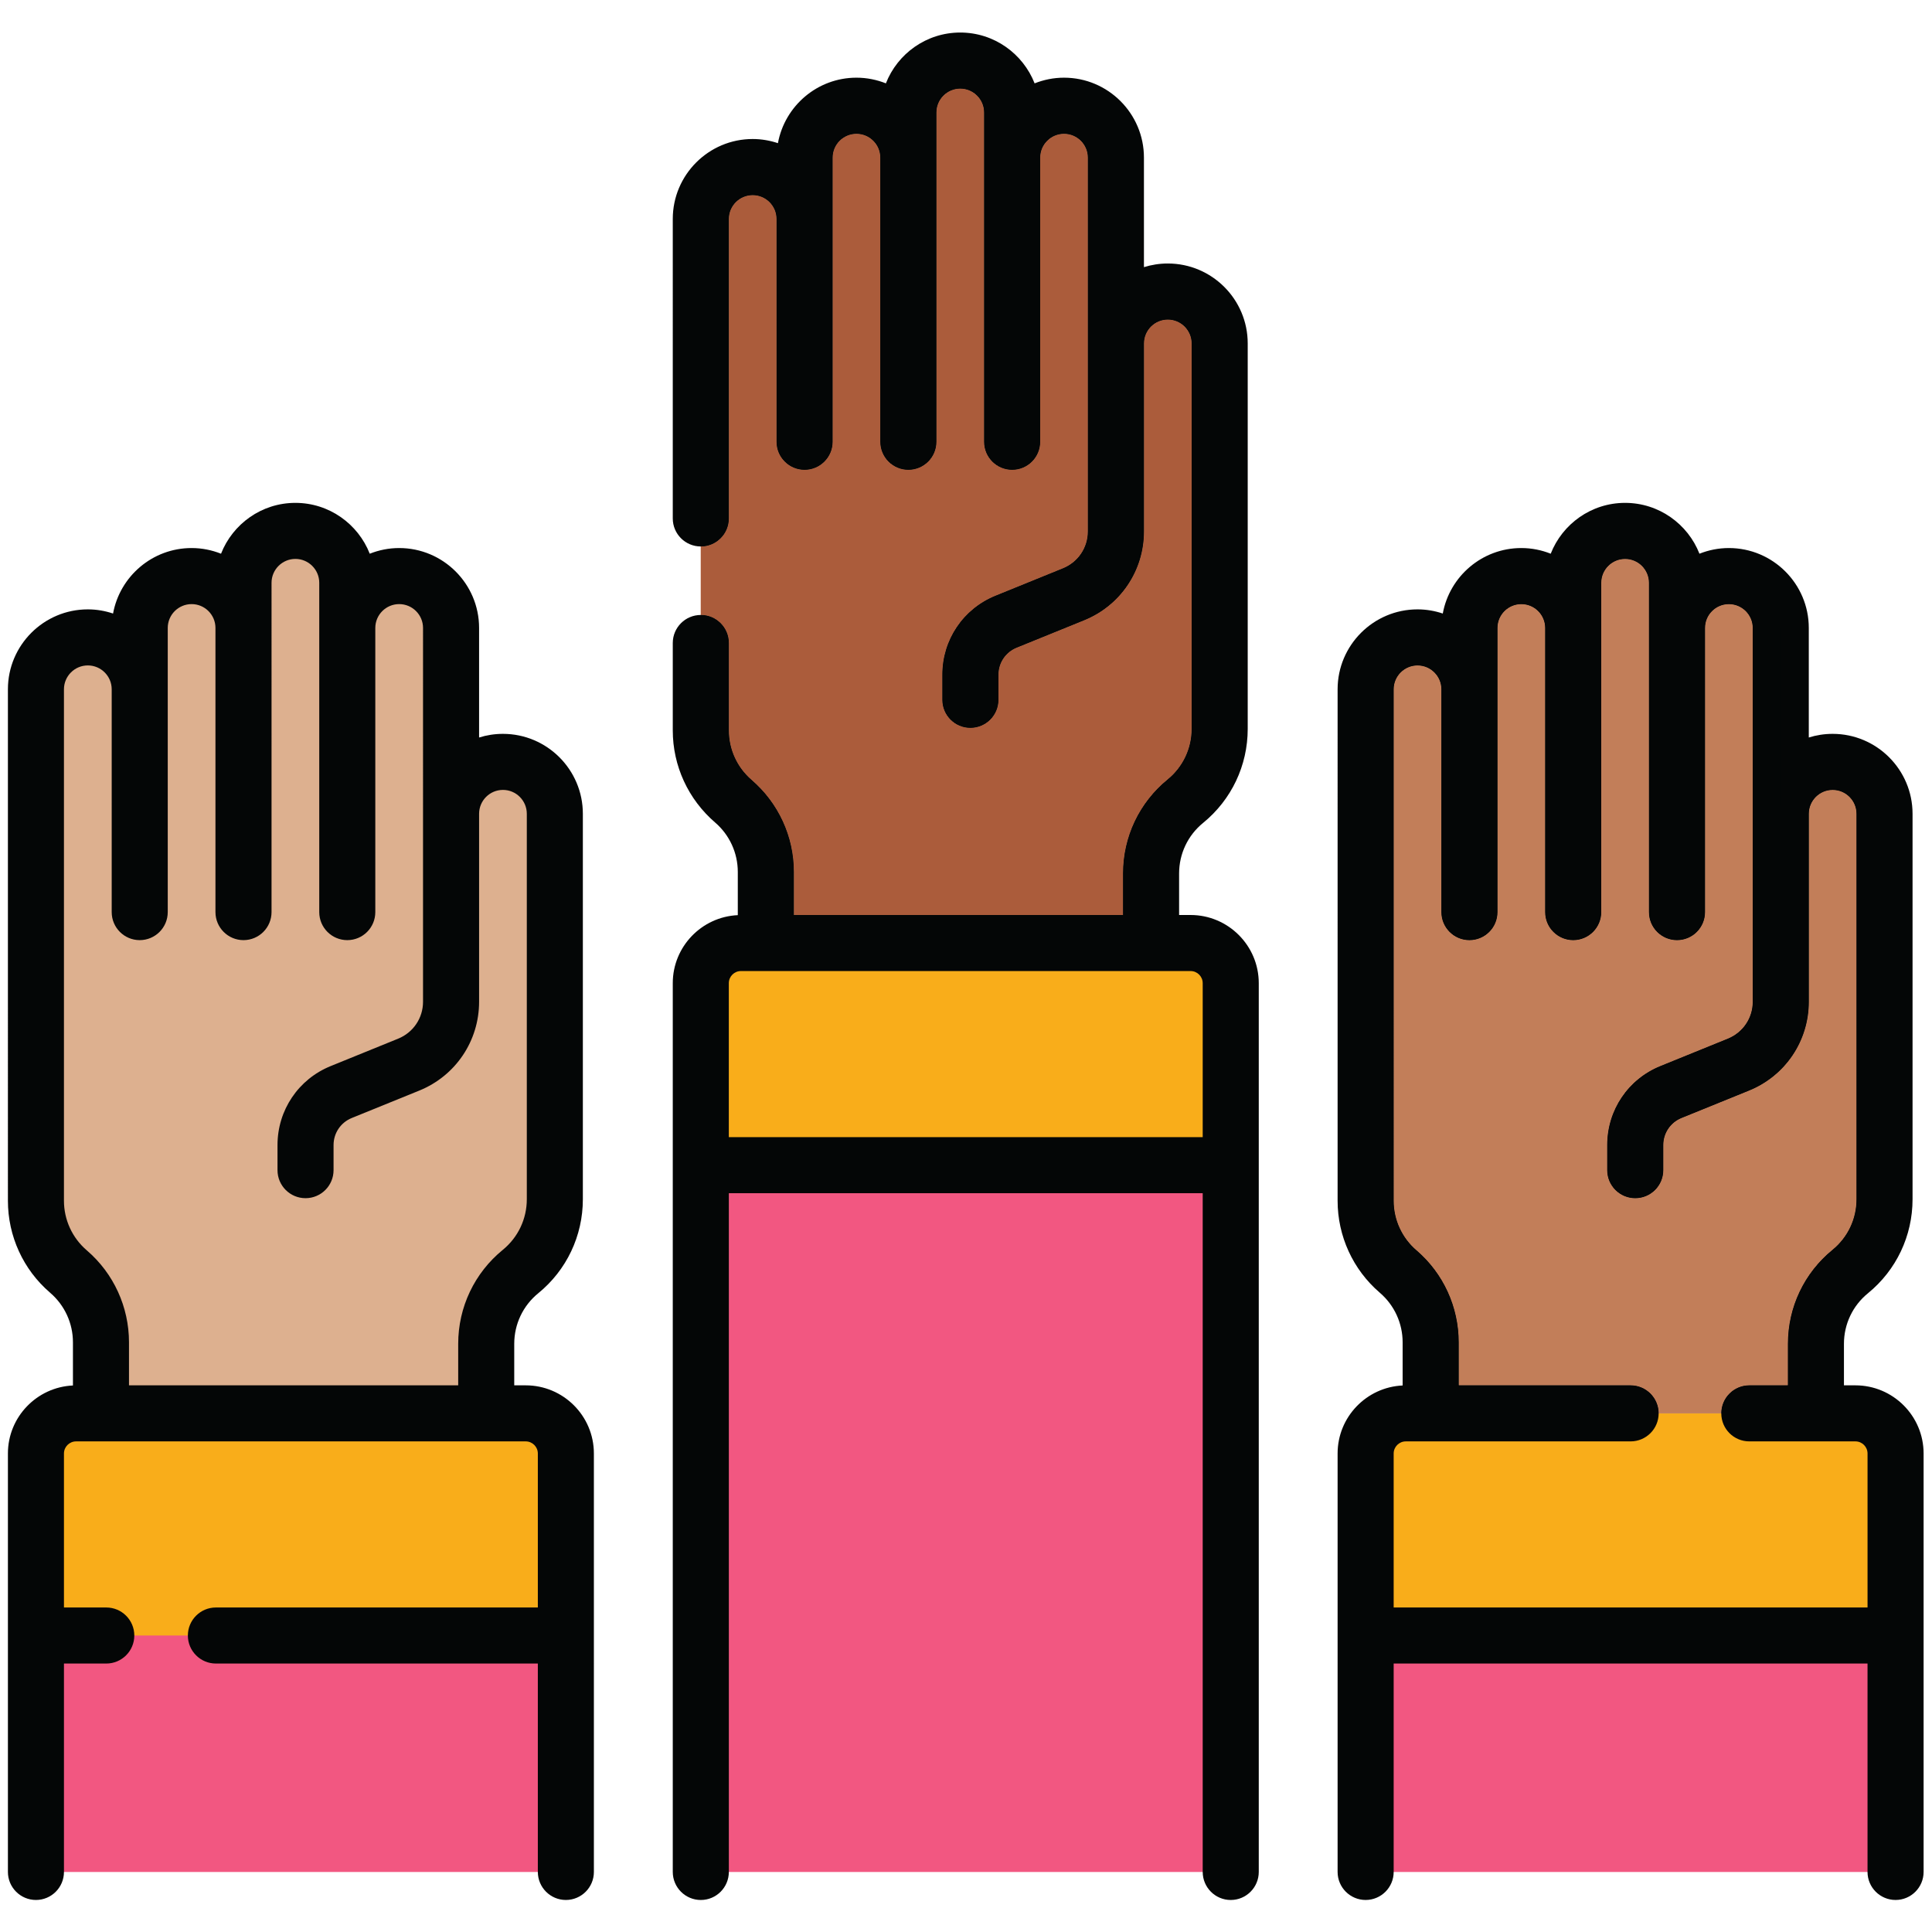 <?xml version="1.0" encoding="UTF-8" standalone="no"?>
<!-- Created with Inkscape (http://www.inkscape.org/) -->

<svg
   version="1.1"
   id="svg2"
   xml:space="preserve"
   width="166.667"
   height="166.667"
   viewBox="0 0 166.667 166.667"
   sodipodi:docname="Digidem Lab-Ikon-RGB-Omröstning-Färg.eps"
   xmlns:inkscape="http://www.inkscape.org/namespaces/inkscape"
   xmlns:sodipodi="http://sodipodi.sourceforge.net/DTD/sodipodi-0.dtd"
   xmlns="http://www.w3.org/2000/svg"
   xmlns:svg="http://www.w3.org/2000/svg"><defs
     id="defs6"><clipPath
       clipPathUnits="userSpaceOnUse"
       id="clipPath42"><path
         d="m 363,633 v 617 H 880 V 633 Z"
         id="path40" /></clipPath><clipPath
       clipPathUnits="userSpaceOnUse"
       id="clipPath54"><path
         d="m 793,325 v 652 h 457 V 325 Z"
         id="path52" /></clipPath></defs><sodipodi:namedview
     id="namedview4"
     pagecolor="#ffffff"
     bordercolor="#666666"
     borderopacity="1.0"
     inkscape:pageshadow="2"
     inkscape:pageopacity="0.0"
     inkscape:pagecheckerboard="0" /><g
     id="g8"
     inkscape:groupmode="layer"
     inkscape:label="ink_ext_XXXXXX"
     transform="matrix(1.333,0,0,-1.333,0,166.667)"><g
       id="g10"
       transform="scale(0.1)"><path
         d="M 366.223,309.652 V 38.859 H 23.262 V 309.652 c 0,14.371 11.633,25.993 25.973,25.993 H 340.219 c 14.371,0 26.004,-11.622 26.004,-25.993"
         style="fill:#f25781;fill-opacity:1;fill-rule:nonzero;stroke:none"
         id="path12" /><path
         d="M 366.223,309.652 V 191.871 H 23.262 v 117.781 c 0,14.371 11.633,25.993 25.973,25.993 H 340.219 c 14.371,0 26.004,-11.622 26.004,-25.993"
         style="fill:#f9ad1a;fill-opacity:1;fill-rule:nonzero;stroke:none"
         id="path14" /><path
         d="m 359.063,474.203 v 249.473 c 0,18.551 -15.032,33.582 -33.579,33.582 -18.55,0 -33.582,-15.031 -33.582,-33.582 V 602.027 l -0.011,-0.058 v 161.289 80.68 c 0,9.281 -3.739,17.679 -9.801,23.738 -6.098,6.097 -14.477,9.84 -23.762,9.84 -18.547,0 -33.586,-15.032 -33.586,-33.578 v 29.226 c 0,9.262 -3.75,17.68 -9.82,23.75 -3.188,3.191 -7.039,5.742 -11.289,7.422 -3.871,1.547 -8.082,2.402 -12.461,2.402 -18.551,0 -33.59,-15.023 -33.59,-33.574 v -29.226 c 0,9.281 -3.769,17.679 -9.84,23.738 -3.191,3.199 -7.012,5.762 -11.273,7.453 -3.848,1.535 -8.055,2.387 -12.453,2.387 -18.551,0 -33.598,-15.032 -33.598,-33.578 V 804.25 c 0,2.309 -0.238,4.578 -0.676,6.758 -1.34,6.558 -4.59,12.43 -9.16,16.992 -1.559,1.555 -3.281,2.938 -5.109,4.168 -1.934,1.277 -3.988,2.387 -6.172,3.258 v -0.012 c -3.836,1.555 -8.07,2.402 -12.469,2.402 -18.531,0 -33.57,-15.019 -33.57,-33.566 V 473.238 c 0,-17.586 7.66,-34.273 20.973,-45.761 l 0.105,-0.09 c 13.332,-11.469 21.004,-28.184 21.004,-45.762 v -45.98 H 291.891 v 0.742 l 22.773,-0.742 v 45.007 c 0,18.141 8.149,35.317 22.195,46.786 14.063,11.457 22.204,28.625 22.204,46.765"
         style="fill:#ddb08f;fill-opacity:1;fill-rule:nonzero;stroke:none"
         id="path16" /><path
         d="M 1226.16,309.652 V 38.859 H 883.215 V 309.652 c 0,14.371 11.621,25.993 25.965,25.993 h 290.99 c 14.36,0 25.99,-11.622 25.99,-25.993"
         style="fill:#f25781;fill-opacity:1;fill-rule:nonzero;stroke:none"
         id="path18" /><path
         d="M 1226.16,309.652 V 191.879 H 883.215 v 117.773 c 0,14.371 11.621,25.993 25.965,25.993 h 290.99 c 14.36,0 25.99,-11.622 25.99,-25.993"
         style="fill:#f9ad1a;fill-opacity:1;fill-rule:nonzero;stroke:none"
         id="path20" /><path
         d="m 1219.01,474.203 v 249.473 c 0,18.551 -15.04,33.582 -33.58,33.582 -18.55,0 -33.58,-15.031 -33.58,-33.582 v 39.582 80.68 c 0,9.281 -3.75,17.679 -9.82,23.738 -6.09,6.097 -14.47,9.84 -23.74,9.84 -18.56,0 -33.6,-15.032 -33.6,-33.578 v 29.226 c 0,9.262 -3.75,17.68 -9.82,23.75 -3.19,3.191 -7.04,5.742 -11.29,7.422 -3.87,1.547 -8.08,2.402 -12.46,2.402 -18.55,0 -33.59,-15.023 -33.59,-33.574 v -29.226 c 0,9.281 -3.77,17.679 -9.84,23.738 -3.19,3.199 -7.01,5.762 -11.268,7.453 -3.848,1.535 -8.063,2.387 -12.461,2.387 -18.539,0 -33.59,-15.032 -33.59,-33.578 V 804.25 c 0,9.258 -3.75,17.676 -9.84,23.75 -1.562,1.547 -3.269,2.93 -5.101,4.156 -1.93,1.289 -3.989,2.399 -6.168,3.27 v -0.012 c -3.852,1.555 -8.078,2.402 -12.481,2.402 -18.527,0 -33.566,-15.019 -33.566,-33.566 V 473.238 c 0,-17.586 7.652,-34.273 20.965,-45.761 l 0.113,-0.09 c 13.328,-11.469 21,-28.184 21,-45.762 v -45.98 h 226.557 v 0.742 l 22.76,-0.742 v 45.007 c 0,18.141 8.15,35.317 22.2,46.786 14.05,11.457 22.2,28.628 22.2,46.765"
         style="fill:#ddb08f;fill-opacity:1;fill-rule:nonzero;stroke:none"
         id="path22" /><path
         d="M 796.473,617.75 V 38.859 H 453.523 V 617.75 c 0,14.359 11.633,25.988 25.973,25.988 h 290.988 c 14.368,0 25.989,-11.629 25.989,-25.988"
         style="fill:#f25781;fill-opacity:1;fill-rule:nonzero;stroke:none"
         id="path24" /><path
         d="M 796.473,617.75 V 499.965 H 453.523 V 617.75 c 0,14.359 11.633,25.988 25.973,25.988 h 290.988 c 14.368,0 25.989,-11.629 25.989,-25.988"
         style="fill:#f9ad1a;fill-opacity:1;fill-rule:nonzero;stroke:none"
         id="path26" /><path
         d="m 789.324,782.301 v 249.469 c 0,18.55 -15.027,33.58 -33.578,33.58 -18.551,0 -33.582,-15.03 -33.582,-33.58 v -121.649 -0.058 161.277 80.68 c 0,9.29 -3.75,17.69 -9.812,23.75 -6.098,6.1 -14.465,9.84 -23.758,9.84 -18.539,0 -33.59,-15.04 -33.59,-33.59 v 29.24 c 0,9.26 -3.75,17.68 -9.816,23.75 -3.192,3.19 -7.043,5.73 -11.293,7.42 -3.872,1.55 -8.079,2.4 -12.461,2.4 -18.547,0 -33.586,-15.01 -33.586,-33.57 v -29.24 c 0,9.29 -3.77,17.69 -9.844,23.75 -3.191,3.19 -7.008,5.77 -11.27,7.45 -3.847,1.54 -8.058,2.39 -12.457,2.39 -18.554,0 -33.586,-15.04 -33.586,-33.59 v -39.68 c 0,9.26 -3.757,17.68 -9.847,23.75 -3.196,3.19 -7.012,5.72 -11.27,7.41 -3.851,1.56 -8.082,2.41 -12.48,2.41 -18.531,0 -33.571,-15.02 -33.571,-33.57 V 781.324 c 0,-17.574 7.672,-34.265 20.973,-45.754 l 0.117,-0.086 c 13.321,-11.468 20.992,-28.183 20.992,-45.761 v -45.985 h 226.559 v 0.735 l 22.762,-0.743 v 45.02 c 0,18.141 8.148,35.313 22.199,46.781 14.051,11.461 22.199,28.629 22.199,46.77"
         style="fill:#ddb08f;fill-opacity:1;fill-rule:nonzero;stroke:none"
         id="path28" /><path
         d="m 770.492,658.164 h -7.422 v 26.879 c 0,12.738 5.664,24.676 15.535,32.723 18.348,14.968 28.868,37.14 28.868,60.828 v 249.476 c 0,28.52 -23.2,51.72 -51.719,51.72 -5.383,0 -10.559,-0.84 -15.441,-2.36 v 70.89 c 0,28.51 -23.2,51.72 -51.719,51.72 -6.731,0 -13.129,-1.33 -19.035,-3.67 -7.547,19.22 -26.246,32.89 -48.129,32.89 -21.879,0 -40.586,-13.67 -48.117,-32.89 -5.911,2.34 -12.321,3.67 -19.04,3.67 -25.32,0 -46.421,-18.33 -50.832,-42.38 -5.14,1.71 -10.628,2.69 -16.328,2.69 -28.519,0 -51.722,-23.22 -51.722,-51.72 V 914.805 c 0,-10.02 8.121,-18.141 18.132,-18.141 10.024,0 18.141,8.109 18.141,18.141 v 193.825 c 0,8.5 6.93,15.42 15.449,15.42 8.512,0 15.442,-6.92 15.442,-15.42 V 964.426 c 0,-10.024 8.121,-18.141 18.136,-18.141 10.012,0 18.141,8.11 18.141,18.141 v 183.894 c 0,8.52 6.922,15.43 15.441,15.43 8.52,0 15.438,-6.91 15.438,-15.43 V 964.426 c 0,-10.024 8.133,-18.141 18.141,-18.141 10.019,0 18.14,8.11 18.14,18.141 v 213.114 c 0,8.52 6.934,15.45 15.438,15.45 8.511,0 15.457,-6.93 15.457,-15.45 V 964.426 c 0,-10.024 8.109,-18.141 18.129,-18.141 10.019,0 18.136,8.11 18.136,18.141 v 183.894 c 0,8.52 6.93,15.43 15.453,15.43 8.508,0 15.426,-6.91 15.426,-15.43 V 906.406 c 0,-10.543 -6.304,-19.902 -16.066,-23.871 l -43.703,-17.762 c -20.899,-8.48 -34.407,-28.539 -34.407,-51.097 v -16.25 c 0,-10.031 8.129,-18.141 18.149,-18.141 10.008,0 18.141,8.11 18.141,18.141 v 16.25 c 0,7.73 4.617,14.59 11.769,17.5 l 43.707,17.75 c 23.512,9.551 38.699,32.109 38.699,57.48 v 121.664 c 0,8.51 6.922,15.44 15.434,15.44 8.527,0 15.445,-6.93 15.445,-15.44 V 778.594 c 0,-12.739 -5.656,-24.668 -15.523,-32.719 -18.352,-14.973 -28.875,-37.141 -28.875,-60.832 V 658.164 H 513.754 v 27.863 c 0,22.879 -9.949,44.559 -27.41,59.586 -9.324,8.032 -14.668,19.7 -14.668,32.004 v 56.567 c 0,10.019 -8.121,18.152 -18.141,18.152 -10.012,0 -18.144,-8.133 -18.144,-18.152 v -56.567 c 0,-22.883 9.953,-44.558 27.414,-59.605 9.328,-8.028 14.668,-19.688 14.668,-31.985 v -27.961 c -23.371,-1.078 -42.082,-20.378 -42.082,-44.011 V 38.879 c 0,-10.02 8.132,-18.16 18.144,-18.16 10.02,0 18.141,8.141 18.141,18.16 V 478.125 H 778.344 V 38.879 c 0,-10.02 8.129,-18.16 18.14,-18.16 10.02,0 18.141,8.141 18.141,18.16 V 614.055 c -0.012,24.32 -19.801,44.109 -44.133,44.109 M 471.664,514.402 v 99.641 c 0,4.332 3.516,7.852 7.848,7.852 h 290.992 c 4.32,0 7.84,-3.52 7.84,-7.852 v -99.641 h -306.68"
         style="fill:#040606;fill-opacity:1;fill-rule:nonzero;stroke:none"
         id="path30" /><path
         d="m 1200.76,353.777 h -7.43 v 26.883 c 0,12.738 5.66,24.668 15.55,32.719 18.34,14.965 28.85,37.141 28.85,60.832 v 249.465 c 0,28.519 -23.19,51.719 -51.71,51.719 -5.39,0 -10.57,-0.829 -15.44,-2.36 v 70.903 c 0,28.5 -23.2,51.707 -51.72,51.707 -6.74,0 -13.14,-1.329 -19.04,-3.668 -7.54,19.218 -26.25,32.902 -48.13,32.902 -21.88,0 -40.59,-13.684 -48.13,-32.902 -5.892,2.339 -12.306,3.668 -19.025,3.668 -25.332,0 -46.422,-18.305 -50.828,-42.379 -5.152,1.718 -10.633,2.691 -16.34,2.691 -28.519,0 -51.722,-23.199 -51.722,-51.719 V 473.227 c 0,-22.879 9.953,-44.559 27.171,-59.379 l 0.243,-0.219 c 9.328,-8.031 14.668,-19.695 14.668,-31.992 v -27.949 c -23.379,-1.079 -42.082,-20.391 -42.082,-44.02 V 38.871 c 0,-10.012 8.128,-18.141 18.14,-18.141 10.02,0 18.141,8.129 18.141,18.141 V 173.738 H 1208.59 V 38.871 c 0,-10.012 8.13,-18.141 18.15,-18.141 10.02,0 18.14,8.129 18.14,18.141 V 309.668 c 0,24.32 -19.79,44.109 -44.12,44.109 M 901.926,210.012 v 99.644 c 0,4.332 3.519,7.848 7.847,7.848 h 145.487 c 10.02,0 18.15,8.109 18.15,18.141 0,10.015 -8.13,18.132 -18.15,18.132 H 944.016 v 27.86 c 0,22.879 -9.95,44.558 -27.168,59.379 l -0.243,0.211 c -9.332,8.031 -14.679,19.703 -14.679,32 v 331.011 c 0,8.512 6.941,15.442 15.453,15.442 8.504,0 15.437,-6.93 15.437,-15.442 V 660.039 c 0,-10.023 8.122,-18.144 18.141,-18.144 10.012,0 18.141,8.109 18.141,18.144 v 183.899 c 0,8.507 6.918,15.425 15.449,15.425 8.512,0 15.43,-6.918 15.43,-15.425 V 660.039 c 0,-10.023 8.133,-18.144 18.143,-18.144 10.01,0 18.14,8.109 18.14,18.144 V 873.16 c 0,8.516 6.92,15.449 15.43,15.449 8.52,0 15.46,-6.933 15.46,-15.449 V 660.039 c 0,-10.023 8.1,-18.144 18.14,-18.144 10.02,0 18.13,8.109 18.13,18.144 v 183.899 c 0,8.507 6.93,15.425 15.45,15.425 8.51,0 15.44,-6.918 15.44,-15.425 V 602.016 c 0,-10.539 -6.31,-19.899 -16.08,-23.871 l -43.7,-17.758 c -20.9,-8.477 -34.41,-28.539 -34.41,-51.102 v -16.25 c 0,-10.015 8.13,-18.137 18.15,-18.137 10.01,0 18.14,8.11 18.14,18.137 v 16.25 c 0,7.731 4.62,14.594 11.76,17.5 l 43.71,17.75 c 23.52,9.551 38.71,32.11 38.71,57.481 v 121.66 c 0,8.512 6.91,15.441 15.44,15.441 8.52,0 15.43,-6.929 15.43,-15.441 V 474.199 c 0,-12.734 -5.65,-24.664 -15.52,-32.722 -18.35,-14.969 -28.87,-37.129 -28.87,-60.817 v -26.883 h -24.99 c -10.02,0 -18.13,-8.117 -18.13,-18.14 0,-10.024 8.11,-18.133 18.13,-18.133 h 68.69 c 4.32,0 7.83,-3.516 7.83,-7.848 V 210.012 H 901.926"
         style="fill:#040606;fill-opacity:1;fill-rule:nonzero;stroke:none"
         id="path32" /><path
         d="m 340.23,353.777 h -7.433 v 26.883 c 0,12.738 5.664,24.668 15.543,32.719 18.348,14.965 28.863,37.141 28.863,60.832 v 249.465 c 0,28.519 -23.195,51.719 -51.723,51.719 -5.367,0 -10.558,-0.829 -15.429,-2.36 v 70.903 c 0,28.5 -23.199,51.707 -51.723,51.707 -6.726,0 -13.137,-1.329 -19.035,-3.668 -7.547,19.218 -26.25,32.902 -48.133,32.902 -21.879,0 -40.578,-13.684 -48.117,-32.902 -5.914,2.339 -12.324,3.668 -19.043,3.668 -25.32,0 -46.422,-18.305 -50.832,-42.379 -5.137,1.718 -10.621,2.691 -16.328,2.691 -28.52,0 -51.719,-23.199 -51.719,-51.719 V 473.227 c 0,-22.879 9.938,-44.559 27.168,-59.379 l 0.23,-0.219 c 9.332,-8.031 14.684,-19.691 14.684,-31.992 V 353.688 C 23.82,352.605 5.121,333.297 5.121,309.668 V 38.871 c 0,-10.012 8.133,-18.141 18.141,-18.141 10.02,0 18.129,8.129 18.129,18.141 V 173.738 h 27.391 c 10.008,0 18.137,8.121 18.137,18.133 0,10.008 -8.129,18.141 -18.137,18.141 H 41.391 v 99.656 c 0,4.32 3.52,7.836 7.848,7.836 H 340.23 c 4.321,0 7.84,-3.516 7.84,-7.836 V 210.012 H 139.723 c -10.02,0 -18.141,-8.121 -18.141,-18.141 0,-10.012 8.121,-18.133 18.141,-18.133 H 348.07 V 38.871 c 0,-10.012 8.129,-18.141 18.141,-18.141 10.019,0 18.129,8.129 18.129,18.141 V 309.668 c 0,24.32 -19.777,44.109 -44.11,44.109 m -256.75,0 v 27.86 c 0,22.879 -9.949,44.558 -27.172,59.379 l -0.238,0.211 c -9.324,8.031 -14.68,19.703 -14.68,32 v 331.011 c 0,8.512 6.941,15.442 15.449,15.442 8.52,0 15.449,-6.93 15.449,-15.442 V 660.039 c 0,-10.023 8.113,-18.144 18.129,-18.144 10.012,0 18.141,8.109 18.141,18.144 v 183.899 c 0,8.507 6.921,15.425 15.449,15.425 8.512,0 15.43,-6.918 15.43,-15.425 V 660.039 c 0,-10.023 8.128,-18.144 18.14,-18.144 10.02,0 18.152,8.109 18.152,18.144 V 873.16 c 0,8.516 6.922,15.449 15.442,15.449 8.508,0 15.437,-6.933 15.437,-15.449 V 660.039 c 0,-10.023 8.121,-18.144 18.141,-18.144 10.02,0 18.133,8.109 18.133,18.144 v 183.899 c 0,8.507 6.937,15.425 15.445,15.425 8.524,0 15.442,-6.918 15.442,-15.425 V 602.016 c 0,-10.539 -6.309,-19.899 -16.071,-23.871 L 214,560.387 c -20.898,-8.477 -34.41,-28.539 -34.41,-51.102 v -16.25 c 0,-10.015 8.121,-18.137 18.14,-18.137 10.008,0 18.137,8.11 18.137,18.137 v 16.25 c 0,7.731 4.621,14.594 11.774,17.5 l 43.707,17.75 c 23.511,9.551 38.703,32.11 38.703,57.481 v 121.66 c 0,8.512 6.918,15.441 15.437,15.441 8.52,0 15.442,-6.929 15.442,-15.441 V 474.199 c 0,-12.734 -5.66,-24.664 -15.52,-32.722 -18.347,-14.969 -28.883,-37.129 -28.883,-60.817 V 353.777 H 83.481"
         style="fill:#040606;fill-opacity:1;fill-rule:nonzero;stroke:none"
         id="path34" /><g
         id="g36"><g
           id="g38"
           clip-path="url(#clipPath42)"><path
             d="M 726.801,658.164 H 513.754 v 27.863 c 0,22.879 -9.949,44.559 -27.41,59.586 -9.324,8.032 -14.668,19.7 -14.668,32.004 v 56.567 c 0,10.019 -8.121,18.152 -18.141,18.152 -0.004,0 -0.008,0 -0.012,0 v 44.328 c 10.024,0 18.141,8.109 18.141,18.141 v 193.825 c 0,8.5 6.93,15.42 15.449,15.42 8.512,0 15.442,-6.92 15.442,-15.42 V 964.426 c 0,-10.024 8.121,-18.141 18.136,-18.141 10.012,0 18.141,8.11 18.141,18.141 v 183.894 c 0,8.52 6.922,15.43 15.441,15.43 8.52,0 15.438,-6.91 15.438,-15.43 V 964.426 c 0,-10.024 8.133,-18.141 18.141,-18.141 10.019,0 18.14,8.11 18.14,18.141 v 213.114 c 0,8.52 6.934,15.45 15.438,15.45 8.511,0 15.457,-6.93 15.457,-15.45 V 964.426 c 0,-10.024 8.109,-18.141 18.129,-18.141 10.019,0 18.136,8.11 18.136,18.141 v 183.894 c 0,8.52 6.93,15.43 15.453,15.43 8.508,0 15.426,-6.91 15.426,-15.43 V 906.406 c 0,-10.543 -6.304,-19.902 -16.066,-23.871 l -43.703,-17.762 c -20.899,-8.48 -34.407,-28.539 -34.407,-51.097 v -16.25 c 0,-10.031 8.129,-18.141 18.149,-18.141 10.008,0 18.141,8.11 18.141,18.141 v 16.25 c 0,7.73 4.617,14.59 11.769,17.5 l 43.707,17.75 c 23.512,9.551 38.699,32.109 38.699,57.48 v 121.664 c 0,8.51 6.922,15.44 15.434,15.44 8.527,0 15.445,-6.93 15.445,-15.44 V 778.594 c 0,-12.739 -5.656,-24.668 -15.523,-32.719 -18.352,-14.973 -28.875,-37.141 -28.875,-60.832 v -26.879"
             style="fill:#ab5c3b;fill-opacity:1;fill-rule:nonzero;stroke:none"
             id="path44" /><path
             d="m 744.926,643.73 -22.762,0.743 v -0.735 H 495.605 v 45.985 0 0 c 0,17.578 -7.671,34.293 -20.992,45.761 l -0.117,0.086 c -13.301,11.489 -20.973,28.18 -20.973,45.754 v 71.012 c 0.004,0 0.008,0 0.012,0 10.02,0 18.141,-8.133 18.141,-18.152 v -56.567 c 0,-12.304 5.344,-23.972 14.668,-32.004 17.461,-15.027 27.41,-36.707 27.41,-59.586 v -27.863 h 213.047 v 26.879 c 0,23.691 10.523,45.859 28.875,60.832 9.867,8.051 15.523,19.98 15.523,32.719 v 249.476 c 0,8.51 -6.918,15.44 -15.445,15.44 -8.512,0 -15.434,-6.93 -15.434,-15.44 V 906.406 c 0,-25.371 -15.187,-47.929 -38.699,-57.48 l -43.707,-17.75 c -7.152,-2.91 -11.769,-9.77 -11.769,-17.5 v -16.25 c 0,-10.031 -8.133,-18.141 -18.141,-18.141 -10.02,0 -18.149,8.11 -18.149,18.141 v 16.25 c 0,22.558 13.508,42.617 34.407,51.097 l 43.703,17.762 c 9.762,3.969 16.066,13.328 16.066,23.871 v 241.914 c 0,8.52 -6.918,15.43 -15.426,15.43 -8.523,0 -15.453,-6.91 -15.453,-15.43 V 964.426 c 0,-10.031 -8.117,-18.141 -18.136,-18.141 -10.02,0 -18.129,8.117 -18.129,18.141 v 213.114 c 0,8.52 -6.946,15.45 -15.457,15.45 -8.504,0 -15.438,-6.93 -15.438,-15.45 V 964.426 c 0,-10.031 -8.121,-18.141 -18.14,-18.141 -10.008,0 -18.141,8.117 -18.141,18.141 v 183.894 c 0,8.52 -6.918,15.43 -15.438,15.43 -8.519,0 -15.441,-6.91 -15.441,-15.43 V 964.426 c 0,-10.031 -8.129,-18.141 -18.141,-18.141 -10.015,0 -18.136,8.117 -18.136,18.141 v 144.204 c 0,8.5 -6.93,15.42 -15.442,15.42 -8.519,0 -15.449,-6.92 -15.449,-15.42 V 914.805 c 0,-10.032 -8.117,-18.141 -18.141,-18.141 v 215.676 c 0,18.55 15.04,33.57 33.571,33.57 4.398,0 8.629,-0.85 12.48,-2.41 4.258,-1.69 8.074,-4.22 11.27,-7.41 6.09,-6.07 9.847,-14.49 9.847,-23.75 v 39.68 c 0,18.55 15.032,33.59 33.586,33.59 4.399,0 8.61,-0.85 12.457,-2.39 4.262,-1.68 8.079,-4.26 11.27,-7.45 6.074,-6.06 9.844,-14.46 9.844,-23.75 v 29.24 c 0,18.56 15.039,33.57 33.586,33.57 4.382,0 8.589,-0.85 12.461,-2.4 4.25,-1.69 8.101,-4.23 11.293,-7.42 6.066,-6.07 9.816,-14.49 9.816,-23.75 v -29.24 0 0 c 0,18.55 15.051,33.59 33.59,33.59 9.293,0 17.66,-3.74 23.758,-9.84 6.062,-6.06 9.812,-14.46 9.812,-23.75 v -80.68 -39.57 0 0 c 0,18.55 15.031,33.58 33.582,33.58 18.551,0 33.578,-15.03 33.578,-33.58 V 782.301 c 0,-18.141 -8.148,-35.309 -22.199,-46.77 -14.051,-11.468 -22.199,-28.64 -22.199,-46.781 v -45.02"
             style="fill:#040606;fill-opacity:1;fill-rule:nonzero;stroke:none"
             id="path46" /></g></g><g
         id="g48"><g
           id="g50"
           clip-path="url(#clipPath54)"><path
             d="m 1113.95,335.645 h -40.54 c 0,10.015 -8.13,18.132 -18.15,18.132 H 944.016 v 27.86 c 0,22.879 -9.95,44.558 -27.168,59.379 l -0.243,0.211 c -9.332,8.031 -14.679,19.703 -14.679,32 v 331.011 c 0,8.512 6.941,15.442 15.453,15.442 8.504,0 15.437,-6.93 15.437,-15.442 V 660.039 c 0,-10.023 8.122,-18.144 18.141,-18.144 10.012,0 18.141,8.109 18.141,18.144 v 183.899 c 0,8.507 6.918,15.425 15.449,15.425 8.512,0 15.43,-6.918 15.43,-15.425 V 660.039 c 0,-10.023 8.133,-18.144 18.143,-18.144 10.01,0 18.14,8.109 18.14,18.144 V 873.16 c 0,8.516 6.92,15.449 15.43,15.449 8.52,0 15.46,-6.933 15.46,-15.449 V 660.039 c 0,-10.023 8.1,-18.144 18.14,-18.144 10.02,0 18.13,8.109 18.13,18.144 v 183.899 c 0,8.507 6.93,15.425 15.45,15.425 8.51,0 15.44,-6.918 15.44,-15.425 V 602.016 c 0,-10.539 -6.31,-19.899 -16.08,-23.871 l -43.7,-17.758 c -20.9,-8.477 -34.41,-28.539 -34.41,-51.102 v -16.25 c 0,-10.015 8.13,-18.137 18.15,-18.137 10.01,0 18.14,8.11 18.14,18.137 v 16.25 c 0,7.731 4.62,14.594 11.76,17.5 l 43.71,17.75 c 23.52,9.551 38.71,32.11 38.71,57.481 v 121.66 c 0,8.512 6.91,15.441 15.44,15.441 8.52,0 15.43,-6.929 15.43,-15.441 V 474.199 c 0,-12.734 -5.65,-24.664 -15.52,-32.722 -18.35,-14.969 -28.87,-37.129 -28.87,-60.817 v -26.883 h -24.99 c -10.02,0 -18.13,-8.113 -18.13,-18.132"
             style="fill:#c27e59;fill-opacity:1;fill-rule:nonzero;stroke:none"
             id="path56" /><path
             d="m 1174.61,335.645 -22.76,0.742 v -0.742 h -37.9 c 0,10.019 8.11,18.132 18.13,18.132 h 24.99 v 26.883 c 0,23.688 10.52,45.848 28.87,60.817 9.87,8.058 15.52,19.988 15.52,32.722 v 249.477 c 0,8.512 -6.91,15.441 -15.43,15.441 -8.53,0 -15.44,-6.929 -15.44,-15.441 v -121.66 c 0,-25.371 -15.19,-47.93 -38.71,-57.481 l -43.71,-17.75 c -7.14,-2.906 -11.76,-9.769 -11.76,-17.5 v -16.25 c 0,-10.027 -8.13,-18.137 -18.14,-18.137 -10.02,0 -18.15,8.122 -18.15,18.137 v 16.25 c 0,22.563 13.51,42.625 34.41,51.102 l 43.7,17.758 c 9.77,3.972 16.08,13.332 16.08,23.871 v 241.922 c 0,8.507 -6.93,15.425 -15.44,15.425 -8.52,0 -15.45,-6.918 -15.45,-15.425 V 660.039 c 0,-10.035 -8.11,-18.144 -18.13,-18.144 -10.04,0 -18.14,8.121 -18.14,18.144 V 873.16 c 0,8.516 -6.94,15.449 -15.46,15.449 -8.51,0 -15.43,-6.933 -15.43,-15.449 V 660.039 c 0,-10.035 -8.13,-18.144 -18.14,-18.144 -10.01,0 -18.143,8.121 -18.143,18.144 v 183.899 c 0,8.507 -6.918,15.425 -15.43,15.425 -8.531,0 -15.449,-6.918 -15.449,-15.425 V 660.039 c 0,-10.035 -8.129,-18.144 -18.141,-18.144 -10.019,0 -18.141,8.121 -18.141,18.144 v 144.199 c 0,8.512 -6.933,15.442 -15.437,15.442 -8.512,0 -15.453,-6.93 -15.453,-15.442 V 473.227 c 0,-12.297 5.347,-23.969 14.679,-32 l 0.243,-0.211 c 17.218,-14.821 27.168,-36.5 27.168,-59.379 v -27.86 h 111.244 c 10.02,0 18.15,-8.117 18.15,-18.132 H 925.293 v 45.98 0 c 0,17.578 -7.672,34.293 -21,45.762 l -0.113,0.09 c -13.313,11.488 -20.965,28.175 -20.965,45.761 V 804.25 c 0,18.547 15.039,33.566 33.566,33.566 4.403,0 8.629,-0.847 12.481,-2.402 v 0.012 c 2.179,-0.871 4.238,-1.981 6.168,-3.27 1.832,-1.226 3.539,-2.609 5.101,-4.156 6.09,-6.074 9.84,-14.492 9.84,-23.75 v 39.688 c 0,18.546 15.051,33.578 33.59,33.578 4.398,0 8.613,-0.852 12.461,-2.387 4.258,-1.691 8.078,-4.254 11.268,-7.453 6.07,-6.059 9.84,-14.457 9.84,-23.738 v 29.226 c 0,18.551 15.04,33.574 33.59,33.574 4.38,0 8.59,-0.855 12.46,-2.402 4.25,-1.68 8.1,-4.231 11.29,-7.422 6.07,-6.07 9.82,-14.488 9.82,-23.75 v -29.226 0 c 0,18.546 15.04,33.578 33.6,33.578 9.27,0 17.65,-3.743 23.74,-9.84 6.07,-6.059 9.82,-14.457 9.82,-23.738 v -80.68 -39.582 0 c 0,18.551 15.03,33.582 33.58,33.582 18.54,0 33.58,-15.031 33.58,-33.582 V 474.203 c 0,-18.137 -8.15,-35.308 -22.2,-46.765 -14.05,-11.469 -22.2,-28.645 -22.2,-46.786 v -45.007"
             style="fill:#040606;fill-opacity:1;fill-rule:nonzero;stroke:none"
             id="path58" /></g></g></g></g></svg>
